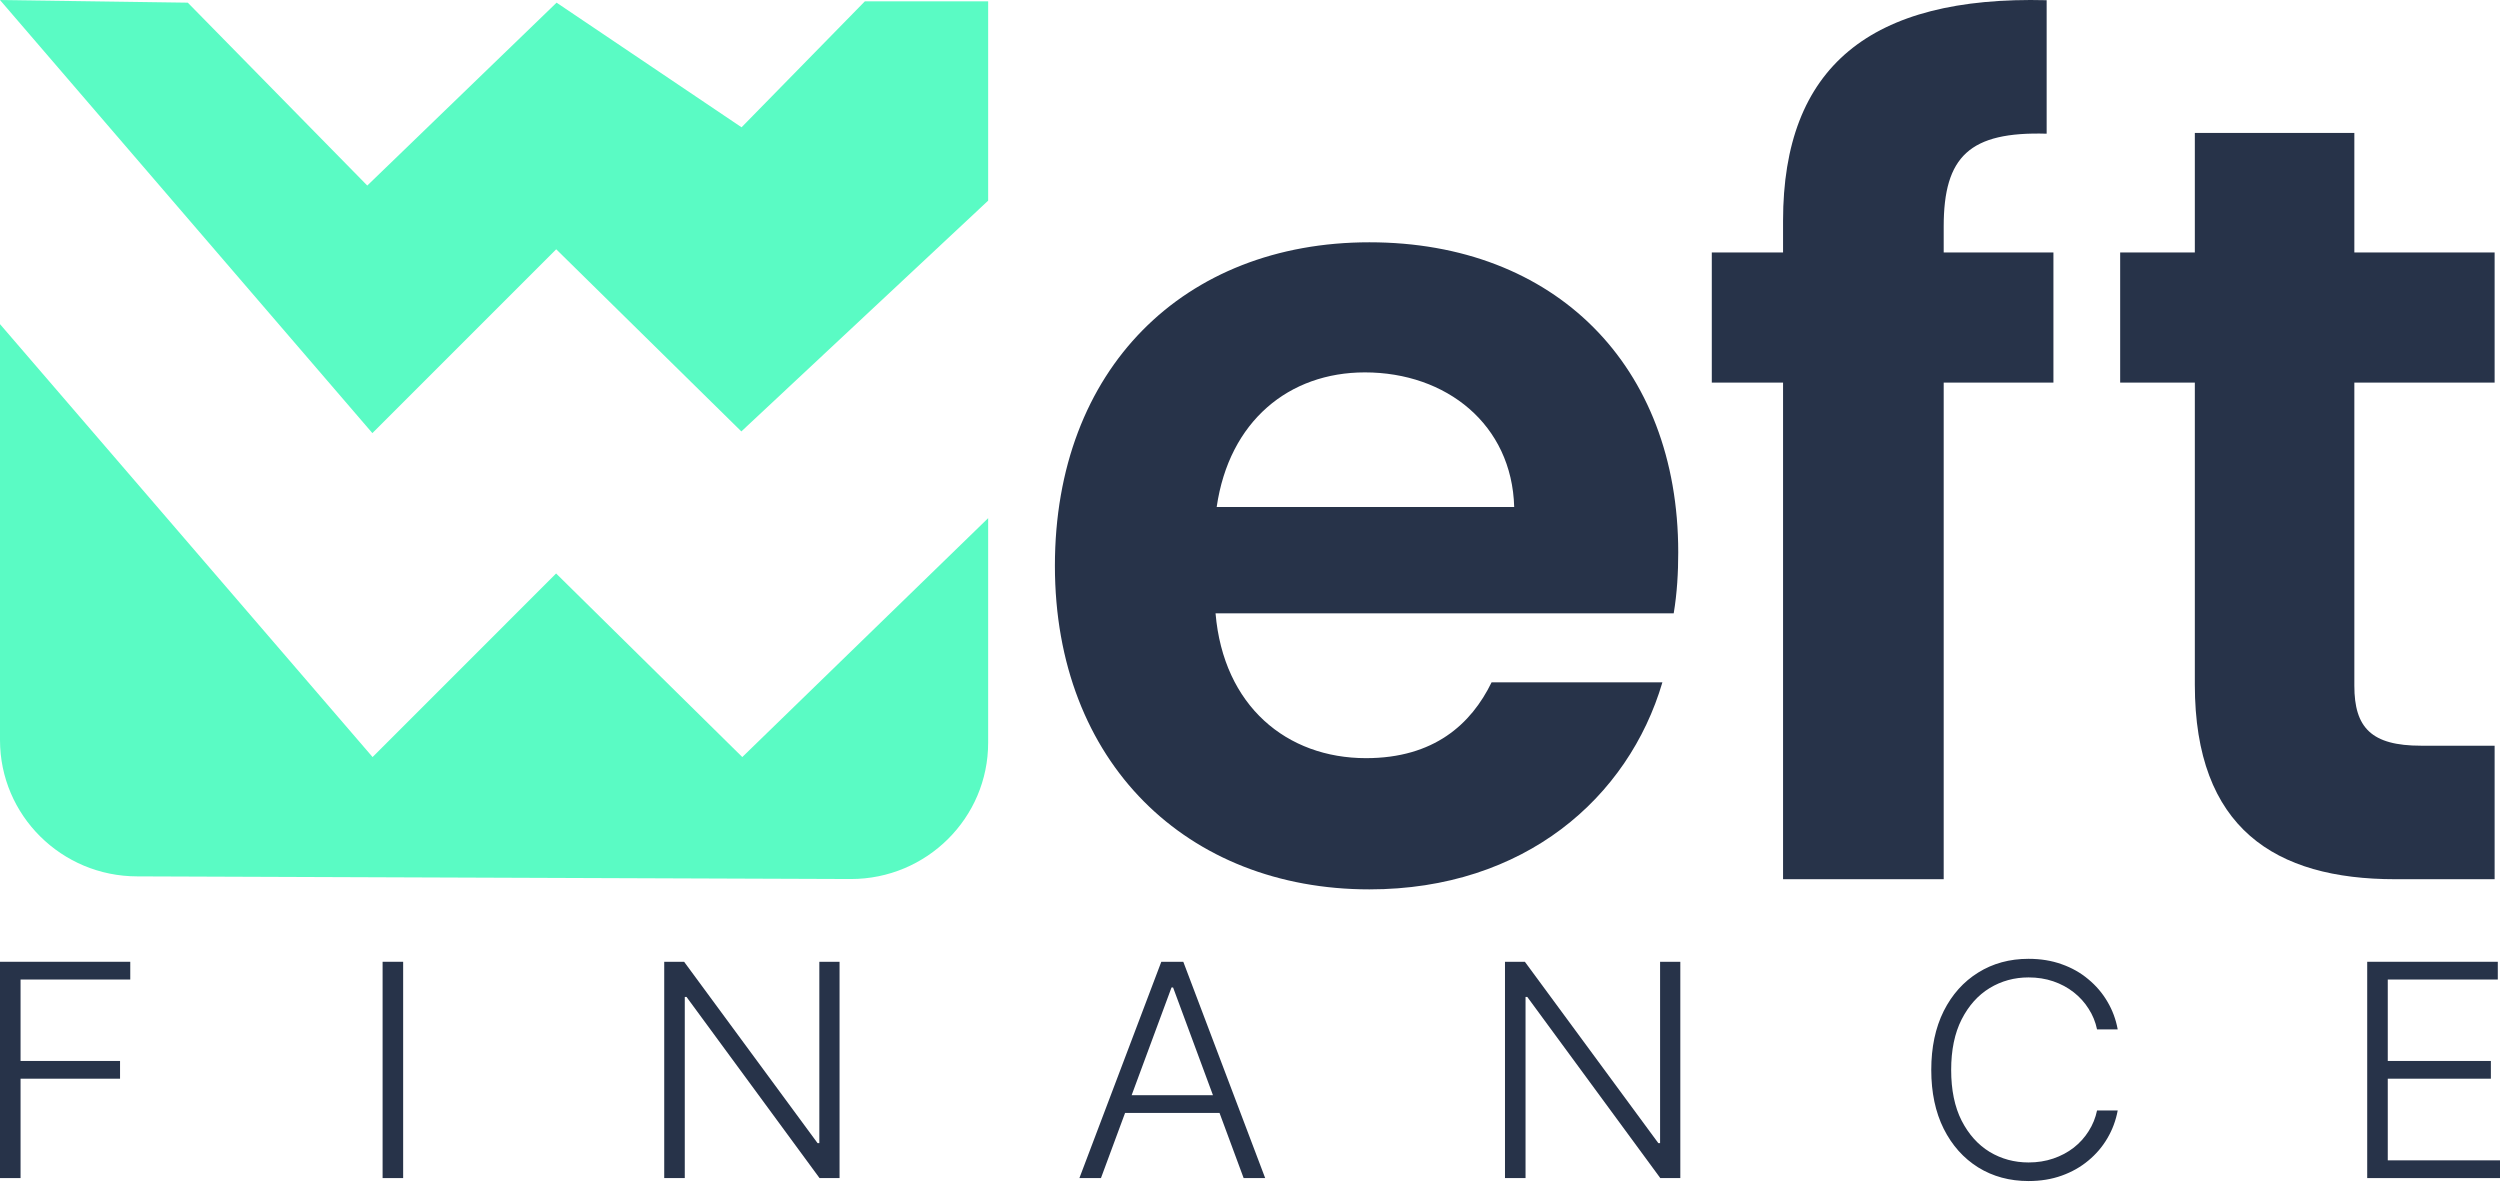<svg width="180" height="86" viewBox="0 0 180 86" fill="none" xmlns="http://www.w3.org/2000/svg">
<g id="Logo_finance tag_blue">
<g id="IMG">
<g id="Group">
<path id="Vector" d="M98.597 64.035C85.483 64.035 75.953 54.913 75.953 40.74C75.953 26.568 85.239 17.445 98.597 17.445C111.954 17.445 120.833 26.323 120.833 39.763C120.833 41.229 120.751 42.695 120.507 44.161H87.519C88.089 50.84 92.651 54.587 98.352 54.587C103.239 54.587 105.927 52.143 107.393 49.13H119.692C117.249 57.438 109.755 64.035 98.597 64.035ZM87.601 36.505H109.022C108.859 30.559 104.135 26.812 98.271 26.812C92.814 26.812 88.497 30.315 87.601 36.505Z" fill="#273349"/>
<path id="Vector_2" d="M128.38 27.545H123.249V18.178H128.38V15.898C128.38 4.82 134.652 -0.311 147.359 0.015V9.626C141.82 9.463 139.946 11.255 139.946 16.305V18.178H147.847V27.545H139.946V63.302H128.38V27.545Z" fill="#273349"/>
<path id="Vector_3" d="M158.028 27.546H152.652V18.179H158.028V9.572H169.513V18.179H179.613V27.546H169.513V49.375C169.513 52.388 170.734 53.691 174.318 53.691H179.613V63.303H172.445C163.811 63.303 158.028 59.638 158.028 49.293V27.546Z" fill="#273349"/>
<g id="Group_2">
<path id="Vector_4" d="M40.047 41.284L26.825 54.507L0 23.338V53.285C0 58.701 4.426 63.099 9.883 63.099L61.265 63.29C66.722 63.29 71.147 58.891 71.147 53.475V37.307L53.445 54.507L40.033 41.284H40.047Z" fill="#5AFBC4"/>
<path id="Vector_5" d="M62.269 0.097L53.391 9.165L40.074 0.192L26.444 13.36L13.521 0.192L0 0.002L26.811 31.184L40.047 17.948L53.377 31.062L71.147 14.446V0.097H62.269Z" fill="#5AFBC4"/>
</g>
</g>
</g>
<g id="FINANCE">
<path d="M0 84.822V69.248H9.379V70.526H1.48V76.389H8.643V77.666H1.48V84.822H0Z" fill="#273349"/>
<path d="M29.027 69.248V84.822H27.547V69.248H29.027Z" fill="#273349"/>
<path d="M60.448 69.248V84.822H59.007L49.43 71.78H49.304V84.822H47.824V69.248H49.256L58.865 82.305H58.992V69.248H60.448Z" fill="#273349"/>
<path d="M79.269 84.822H77.717L83.614 69.248H85.197L91.093 84.822H89.542L84.461 71.096H84.35L79.269 84.822ZM80.385 78.853H88.426V80.13H80.385V78.853Z" fill="#273349"/>
<path d="M120.983 69.248V84.822H119.542L109.965 71.78H109.839V84.822H108.359V69.248H109.791L119.4 82.305H119.526V69.248H120.983Z" fill="#273349"/>
<path d="M152.475 74.115H150.987C150.876 73.583 150.676 73.091 150.386 72.64C150.101 72.183 149.742 71.785 149.309 71.446C148.876 71.106 148.386 70.843 147.837 70.655C147.288 70.467 146.695 70.374 146.056 70.374C145.032 70.374 144.099 70.63 143.254 71.142C142.415 71.654 141.743 72.406 141.236 73.4C140.735 74.389 140.484 75.6 140.484 77.035C140.484 78.48 140.735 79.697 141.236 80.685C141.743 81.674 142.415 82.424 143.254 82.936C144.099 83.443 145.032 83.697 146.056 83.697C146.695 83.697 147.288 83.603 147.837 83.415C148.386 83.228 148.876 82.967 149.309 82.632C149.742 82.292 150.101 81.894 150.386 81.438C150.676 80.982 150.876 80.488 150.987 79.955H152.475C152.343 80.67 152.095 81.337 151.731 81.955C151.372 82.569 150.913 83.106 150.354 83.567C149.8 84.029 149.161 84.389 148.438 84.647C147.716 84.906 146.921 85.035 146.056 85.035C144.695 85.035 143.486 84.708 142.431 84.054C141.376 83.395 140.547 82.467 139.946 81.271C139.35 80.074 139.051 78.662 139.051 77.035C139.051 75.408 139.35 73.996 139.946 72.799C140.547 71.603 141.376 70.678 142.431 70.024C143.486 69.365 144.695 69.035 146.056 69.035C146.921 69.035 147.716 69.164 148.438 69.423C149.161 69.677 149.8 70.036 150.354 70.503C150.913 70.964 151.372 71.502 151.731 72.115C152.095 72.728 152.343 73.395 152.475 74.115Z" fill="#273349"/>
<path d="M170.439 84.822V69.248H179.842V70.526H171.919V76.389H179.343V77.666H171.919V83.545H180V84.822H170.439Z" fill="#273349"/>
</g>
</g>
</svg>
